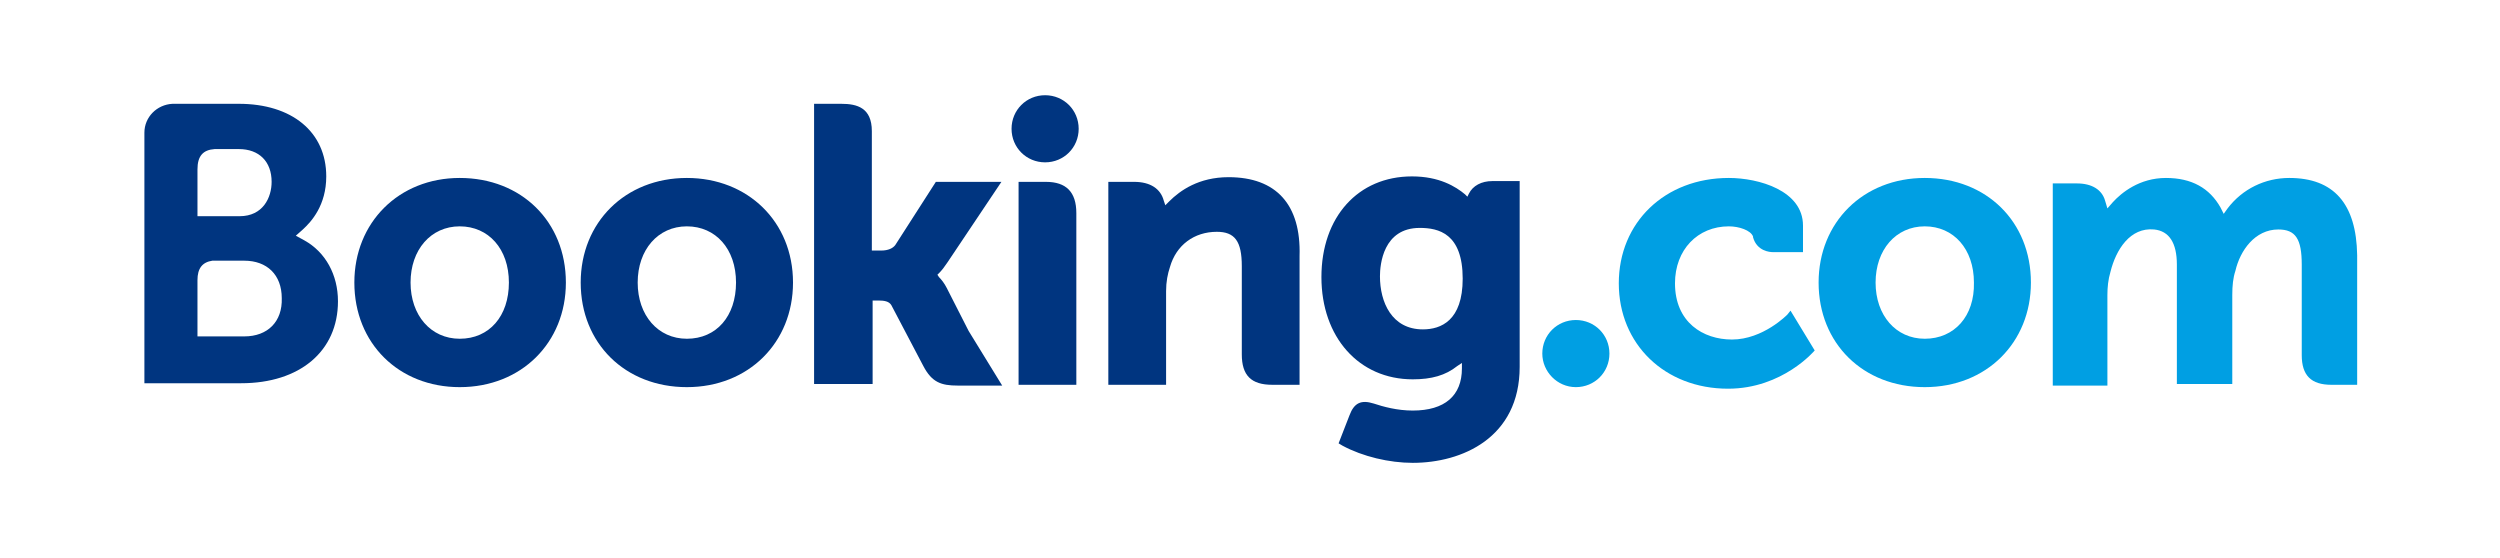 <?xml version="1.0" encoding="utf-8"?>
<!-- Generator: Adobe Illustrator 24.3.0, SVG Export Plug-In . SVG Version: 6.00 Build 0)  -->
<svg version="1.1" xmlns="http://www.w3.org/2000/svg" xmlns:xlink="http://www.w3.org/1999/xlink" x="0px" y="0px"
	 viewBox="0 0 320.3 71.5" enable-background="new 0 0 320.3 71.5" xml:space="preserve">
<g id="BOOKING.COM__x2F__MASTER___x2F__BB_x5F_LLB">
</g>
<g id="BOOKING.COM__x2F__MASTER__x2F__WT_x5F_LLB">
	<g id="XMLID_1_">
		<path id="XMLID_75_" fill="#003580" d="M129.6,16.5c0-2.4,1.9-4.3,4.3-4.3c2.4,0,4.3,1.9,4.3,4.3c0,2.4-1.9,4.3-4.3,4.3
			C131.5,20.8,129.6,18.9,129.6,16.5z"/>
		<path id="XMLID_74_" fill="#009FE3" d="M201.9,49.6c2.4,0,4.3-1.9,4.3-4.3c0-2.4-1.9-4.3-4.3-4.3c-2.4,0-4.3,1.9-4.3,4.3
			C197.6,47.6,199.5,49.6,201.9,49.6z"/>
		<path id="XMLID_28_" fill="#003580" d="M58.9,22.8c-7.8,0-13.5,5.7-13.5,13.4c0,7.8,5.7,13.4,13.5,13.4c7.9,0,13.6-5.7,13.6-13.4
			C72.5,28.4,66.8,22.8,58.9,22.8z M58.9,43.4c-3.7,0-6.3-3-6.3-7.2c0-4.2,2.6-7.2,6.3-7.2c3.7,0,6.3,2.9,6.3,7.2
			C65.2,40.5,62.7,43.4,58.9,43.4z"/>
		<path id="XMLID_44_" fill="#003580" d="M121.3,36.9c-0.3-0.6-0.7-1.1-1-1.4l-0.2-0.3l0.2-0.2c0.4-0.4,0.7-0.8,1.1-1.4l6.9-10.3
			h-8.4l-5.2,8.1c-0.3,0.4-0.9,0.7-1.8,0.7h-1.2V16.8c0-3-1.9-3.5-3.9-3.5h-3.5l0,35.9h7.5V38.5h0.7c0.8,0,1.4,0.1,1.7,0.6l4.1,7.8
			c1.1,2.1,2.3,2.5,4.4,2.5h5.7l-4.3-7L121.3,36.9z"/>
		<path id="XMLID_43_" fill="#003580" d="M157.4,22.7c-3.8,0-6.2,1.7-7.6,3.1l-0.5,0.5l-0.2-0.6c-0.4-1.5-1.7-2.4-3.8-2.4h-3.3l0,26
			h7.4v-12c0-1.2,0.2-2.2,0.5-3.1c0.8-2.8,3.1-4.5,6-4.5c2.3,0,3.2,1.2,3.2,4.4v11.3c0,2.7,1.2,3.9,3.9,3.9h3.5l0-16.5
			C166.7,26.2,163.5,22.7,157.4,22.7z"/>
		<path id="XMLID_39_" fill="#003580" d="M134,23.3h-3.5l0,26l7.4,0l0-22C137.9,24.6,136.6,23.3,134,23.3z"/>
		<path id="XMLID_31_" fill="#003580" d="M88,22.8c-7.9,0-13.6,5.7-13.6,13.4c0,7.8,5.7,13.4,13.6,13.4c7.9,0,13.6-5.7,13.6-13.4
			C101.6,28.4,95.8,22.8,88,22.8z M88,43.4c-3.7,0-6.3-3-6.3-7.2c0-4.2,2.6-7.2,6.3-7.2c3.7,0,6.3,2.9,6.3,7.2
			C94.3,40.5,91.8,43.4,88,43.4z"/>
		<path id="XMLID_34_" fill="#009FE3" d="M246.6,22.8c-7.9,0-13.6,5.7-13.6,13.4c0,7.8,5.7,13.4,13.6,13.4c7.9,0,13.6-5.7,13.6-13.4
			C260.2,28.4,254.5,22.8,246.6,22.8z M246.6,43.4c-3.7,0-6.3-3-6.3-7.2c0-4.2,2.6-7.2,6.3-7.2c3.7,0,6.3,2.9,6.3,7.2
			C253,40.5,250.4,43.4,246.6,43.4z"/>
		<path id="XMLID_37_" fill="#003580" d="M191.2,23.2c-1.4,0-2.5,0.6-3,1.6l-0.2,0.4l-0.3-0.3c-1.2-1-3.3-2.3-6.8-2.3
			c-6.9,0-11.6,5.2-11.6,12.9c0,7.7,4.8,13.1,11.7,13.1c2.4,0,4.2-0.5,5.7-1.7l0.6-0.4v0.7c0,3.5-2.2,5.4-6.3,5.4
			c-2,0-3.8-0.5-5-0.9c-1.6-0.5-2.5-0.1-3.1,1.5l-1.4,3.6l0.5,0.3c2.6,1.4,6,2.2,9,2.2c6.3,0,13.7-3.2,13.7-12.3l0-23.8H191.2z
			 M182.3,42.2c-4,0-5.5-3.5-5.5-6.8c0-1.5,0.4-6.2,5.1-6.2c2.4,0,5.5,0.7,5.5,6.5C187.4,41.1,184.6,42.2,182.3,42.2z"/>
		<path id="XMLID_41_" fill="#003580" d="M39,30.8l-1.1-0.6l0.9-0.8c1.1-1,3-3.1,3-6.8c0-5.7-4.4-9.3-11.2-9.3H23h-0.9
			c-2,0.1-3.6,1.7-3.6,3.7v32.1h12.4c7.5,0,12.4-4.1,12.4-10.5C43.3,35.2,41.7,32.3,39,30.8z M25.3,21.7c0-1.7,0.7-2.5,2.2-2.6h3.1
			c2.6,0,4.2,1.6,4.2,4.2c0,2-1.1,4.4-4.1,4.4h-5.4V21.7z M31.3,43.1l-6,0v-7.2c0-1.5,0.6-2.3,1.9-2.5h4.1c2.9,0,4.8,1.8,4.8,4.8
			C36.2,41.2,34.3,43.1,31.3,43.1z"/>
		<path id="XMLID_47_" fill="#009FE3" d="M293.3,22.8c-3.1,0-6,1.4-7.9,3.9l-0.5,0.7l-0.4-0.8c-1.4-2.5-3.7-3.8-7-3.8
			c-3.4,0-5.7,1.9-6.8,3.1l-0.7,0.8l-0.3-1c-0.4-1.4-1.7-2.2-3.6-2.2h-3.1l0,25.9h7V37.8c0-1,0.1-2,0.4-3c0.7-2.8,2.5-5.7,5.6-5.4
			c1.9,0.2,2.9,1.7,2.9,4.5v15.3h7.1V37.8c0-1.2,0.1-2.2,0.4-3.1c0.6-2.6,2.5-5.3,5.5-5.3c2.2,0,3,1.2,3,4.5v11.6
			c0,2.6,1.2,3.8,3.8,3.8h3.3V32.7C301.9,26.1,299,22.8,293.3,22.8z"/>
		<path id="XMLID_48_" fill="#009FE3" d="M229,40.3c0,0-3.1,3.2-7.1,3.2c-3.7,0-7.3-2.2-7.3-7.2c0-4.3,2.9-7.3,6.9-7.3
			c1.3,0,2.8,0.5,3.1,1.3l0,0.1c0.5,1.8,2.2,1.9,2.5,1.9h3.9v-3.4c0-4.5-5.7-6.1-9.5-6.1c-8.2,0-14.1,5.7-14.1,13.5
			c0,7.8,5.9,13.5,14,13.5c7,0,11.1-4.9,11.1-4.9l-3.1-5.1L229,40.3z"/>
	</g>
</g>
</svg>
